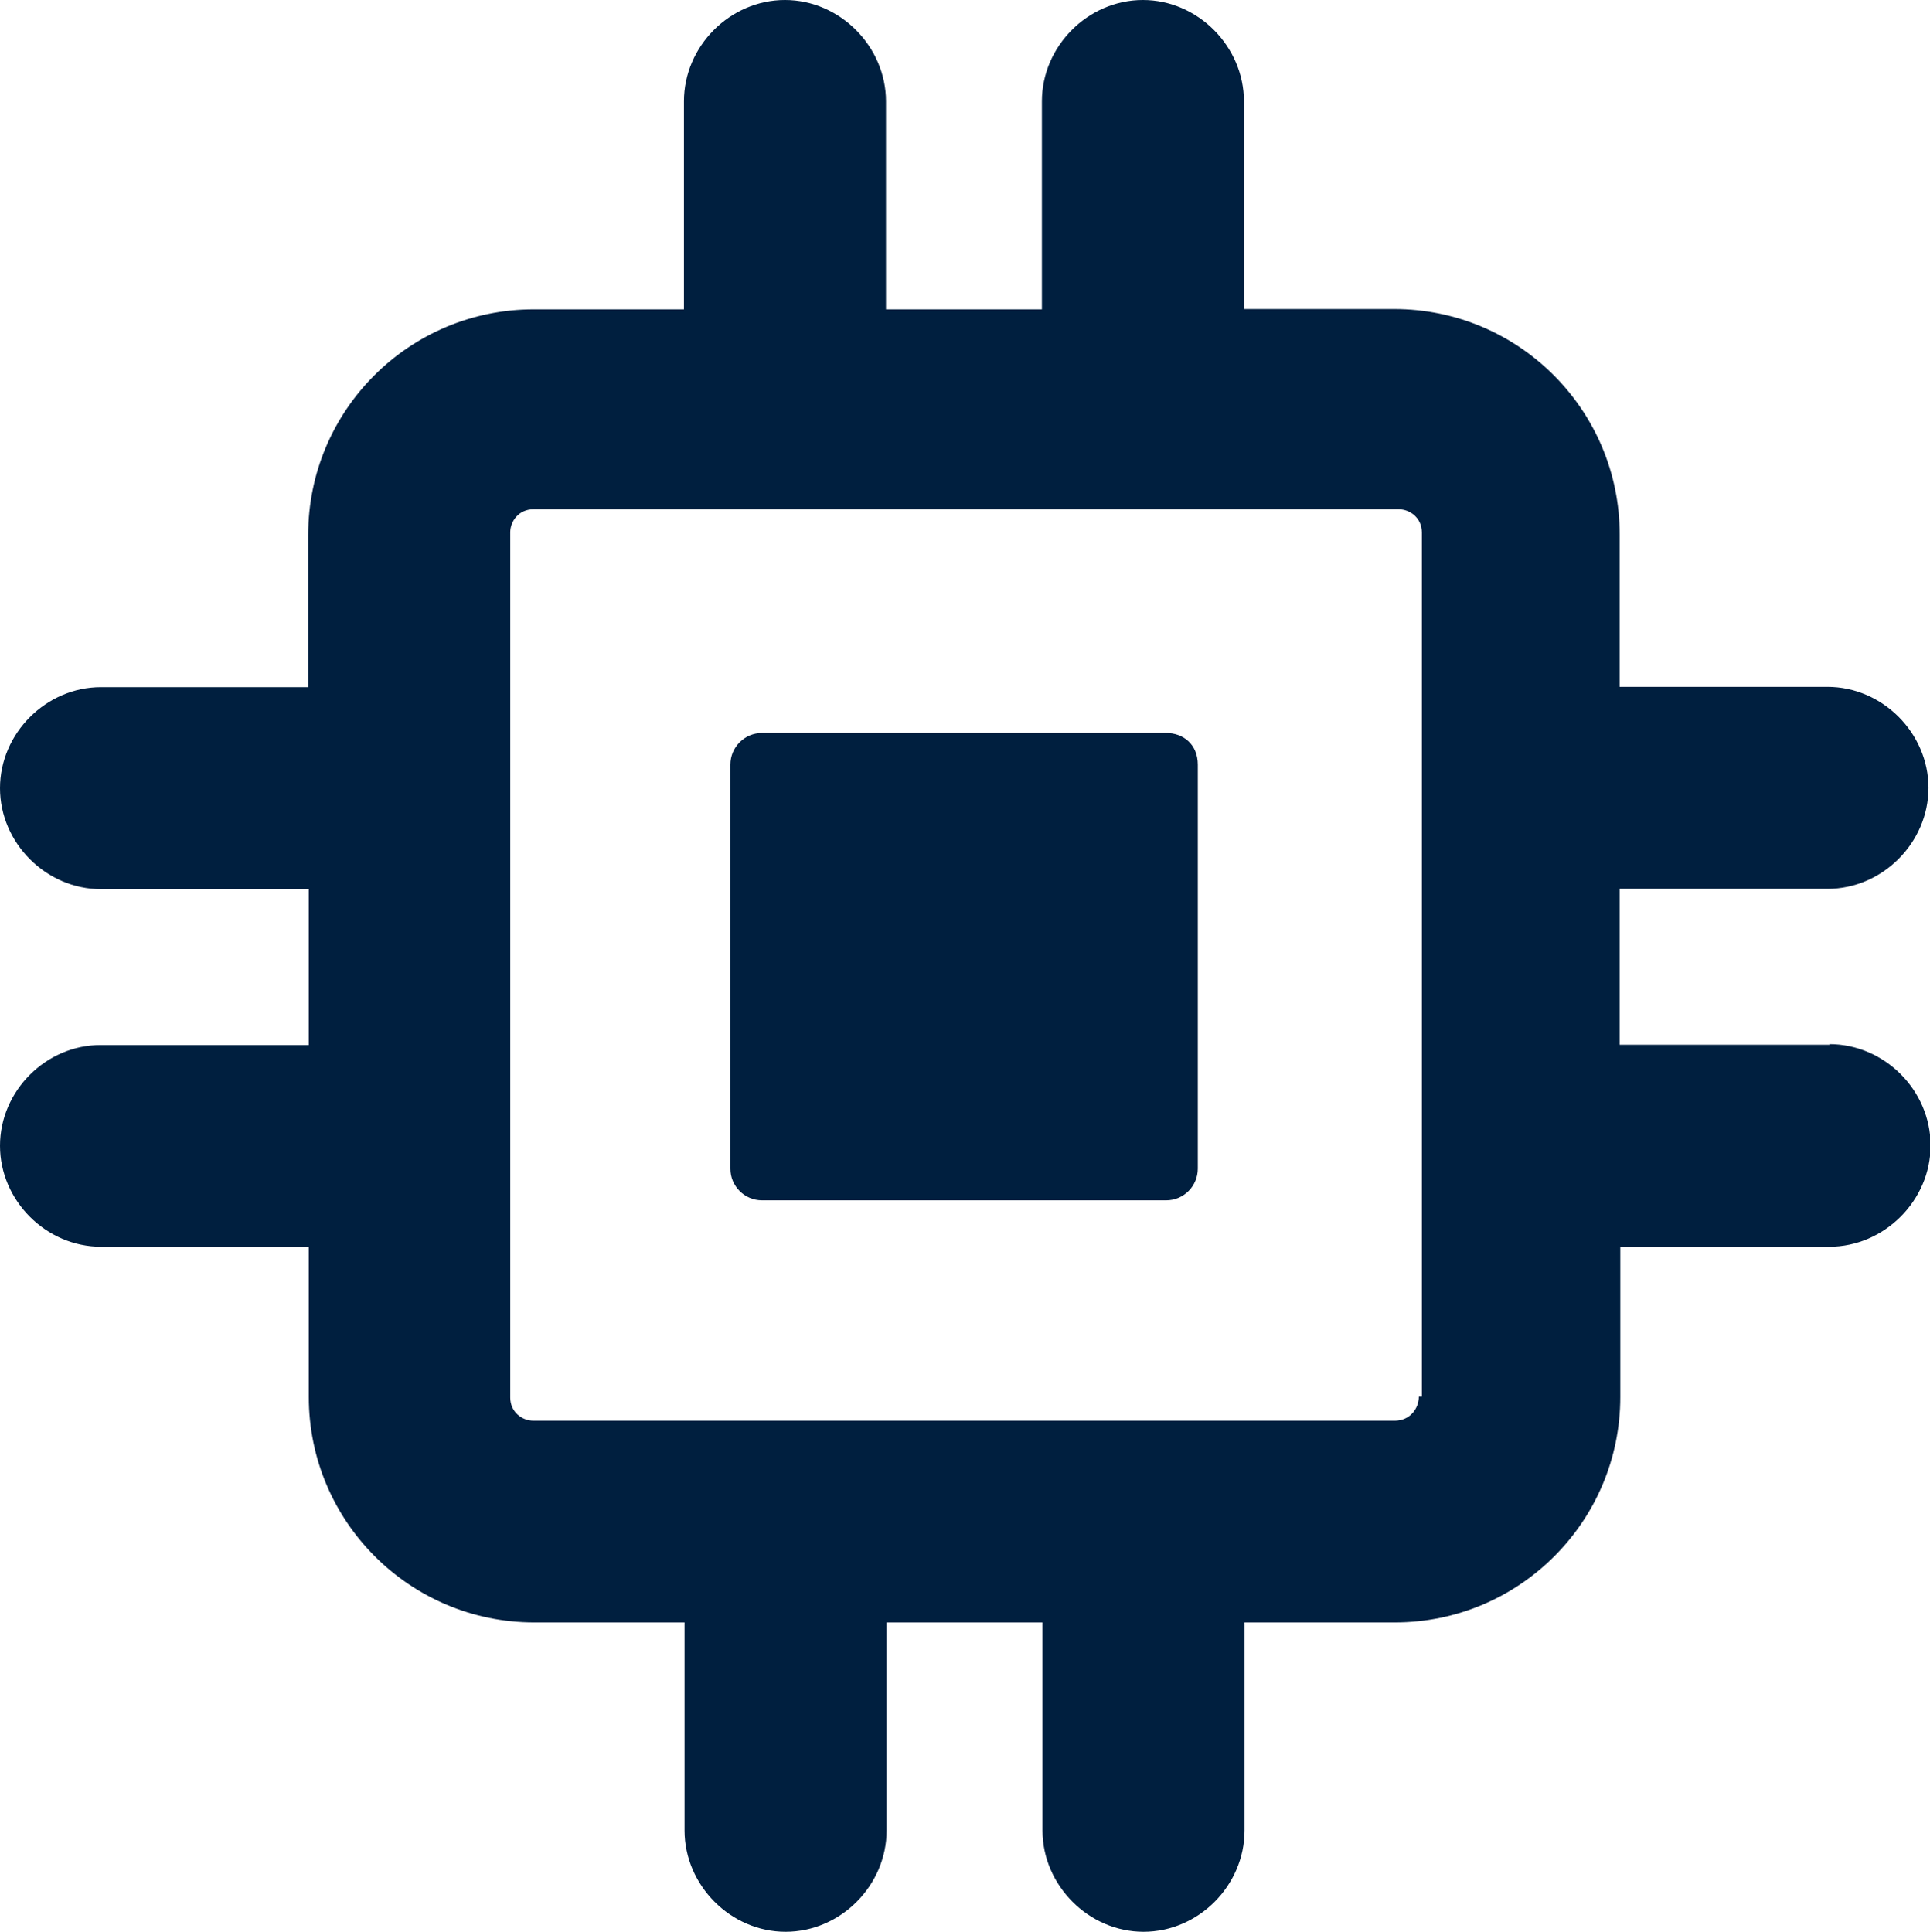 <?xml version="1.0" encoding="UTF-8"?>
<svg id="Camada_2" data-name="Camada 2" xmlns="http://www.w3.org/2000/svg" viewBox="0 0 64 64.07">
  <defs>
    <style>
      .cls-1 {
        fill: #001f3f;
      }
    </style>
  </defs>
  <g id="Camada_1-2" data-name="Camada 1">
    <g>
      <path class="cls-1" d="M60.67,34.65h-6.96v-5.17h6.89c1.82,0,3.35-1.53,3.35-3.35s-1.53-3.35-3.35-3.35h-6.89v-5.05c0-4.13-3.35-7.48-7.48-7.48h-4.98V3.36c0-1.82-1.53-3.36-3.35-3.36s-3.35,1.53-3.35,3.36v6.9h-5.17V3.36c0-1.82-1.53-3.36-3.35-3.36s-3.35,1.53-3.35,3.36v6.9h-4.98c-4.13,0-7.48,3.35-7.48,7.48v5.05H3.35c-1.82,0-3.35,1.53-3.35,3.35s1.53,3.35,3.35,3.35h6.89v5.17s-6.89,0-6.89,0C1.53,34.65,0,36.18,0,38s1.53,3.35,3.35,3.35h6.89v4.98c0,4.13,3.35,7.48,7.48,7.48h4.98v6.9c0,1.82,1.53,3.36,3.35,3.36s3.35-1.53,3.35-3.36v-6.9h5.17v6.9c0,1.82,1.53,3.36,3.35,3.36s3.35-1.53,3.35-3.36v-6.9h4.98c4.13,0,7.48-3.35,7.48-7.48v-4.98h6.93c1.82,0,3.36-1.53,3.36-3.36s-1.53-3.36-3.36-3.36M47.05,46.32c0,.4-.3.8-.8.8h-28.56c-.38,0-.77-.29-.77-.77v-28.69c0-.38.29-.77.77-.77h28.69c.38,0,.77.29.77.77v28.66h-.1Z"/>
      <path class="cls-1" d="M38.67,24.31h-13.4c-.58,0-1.05.47-1.05,1.05v13.4c0,.58.47,1.05,1.05,1.05h13.4c.58,0,1.05-.47,1.05-1.05v-13.4c0-.67-.48-1.05-1.05-1.05"/>
    </g>
  </g>
</svg>